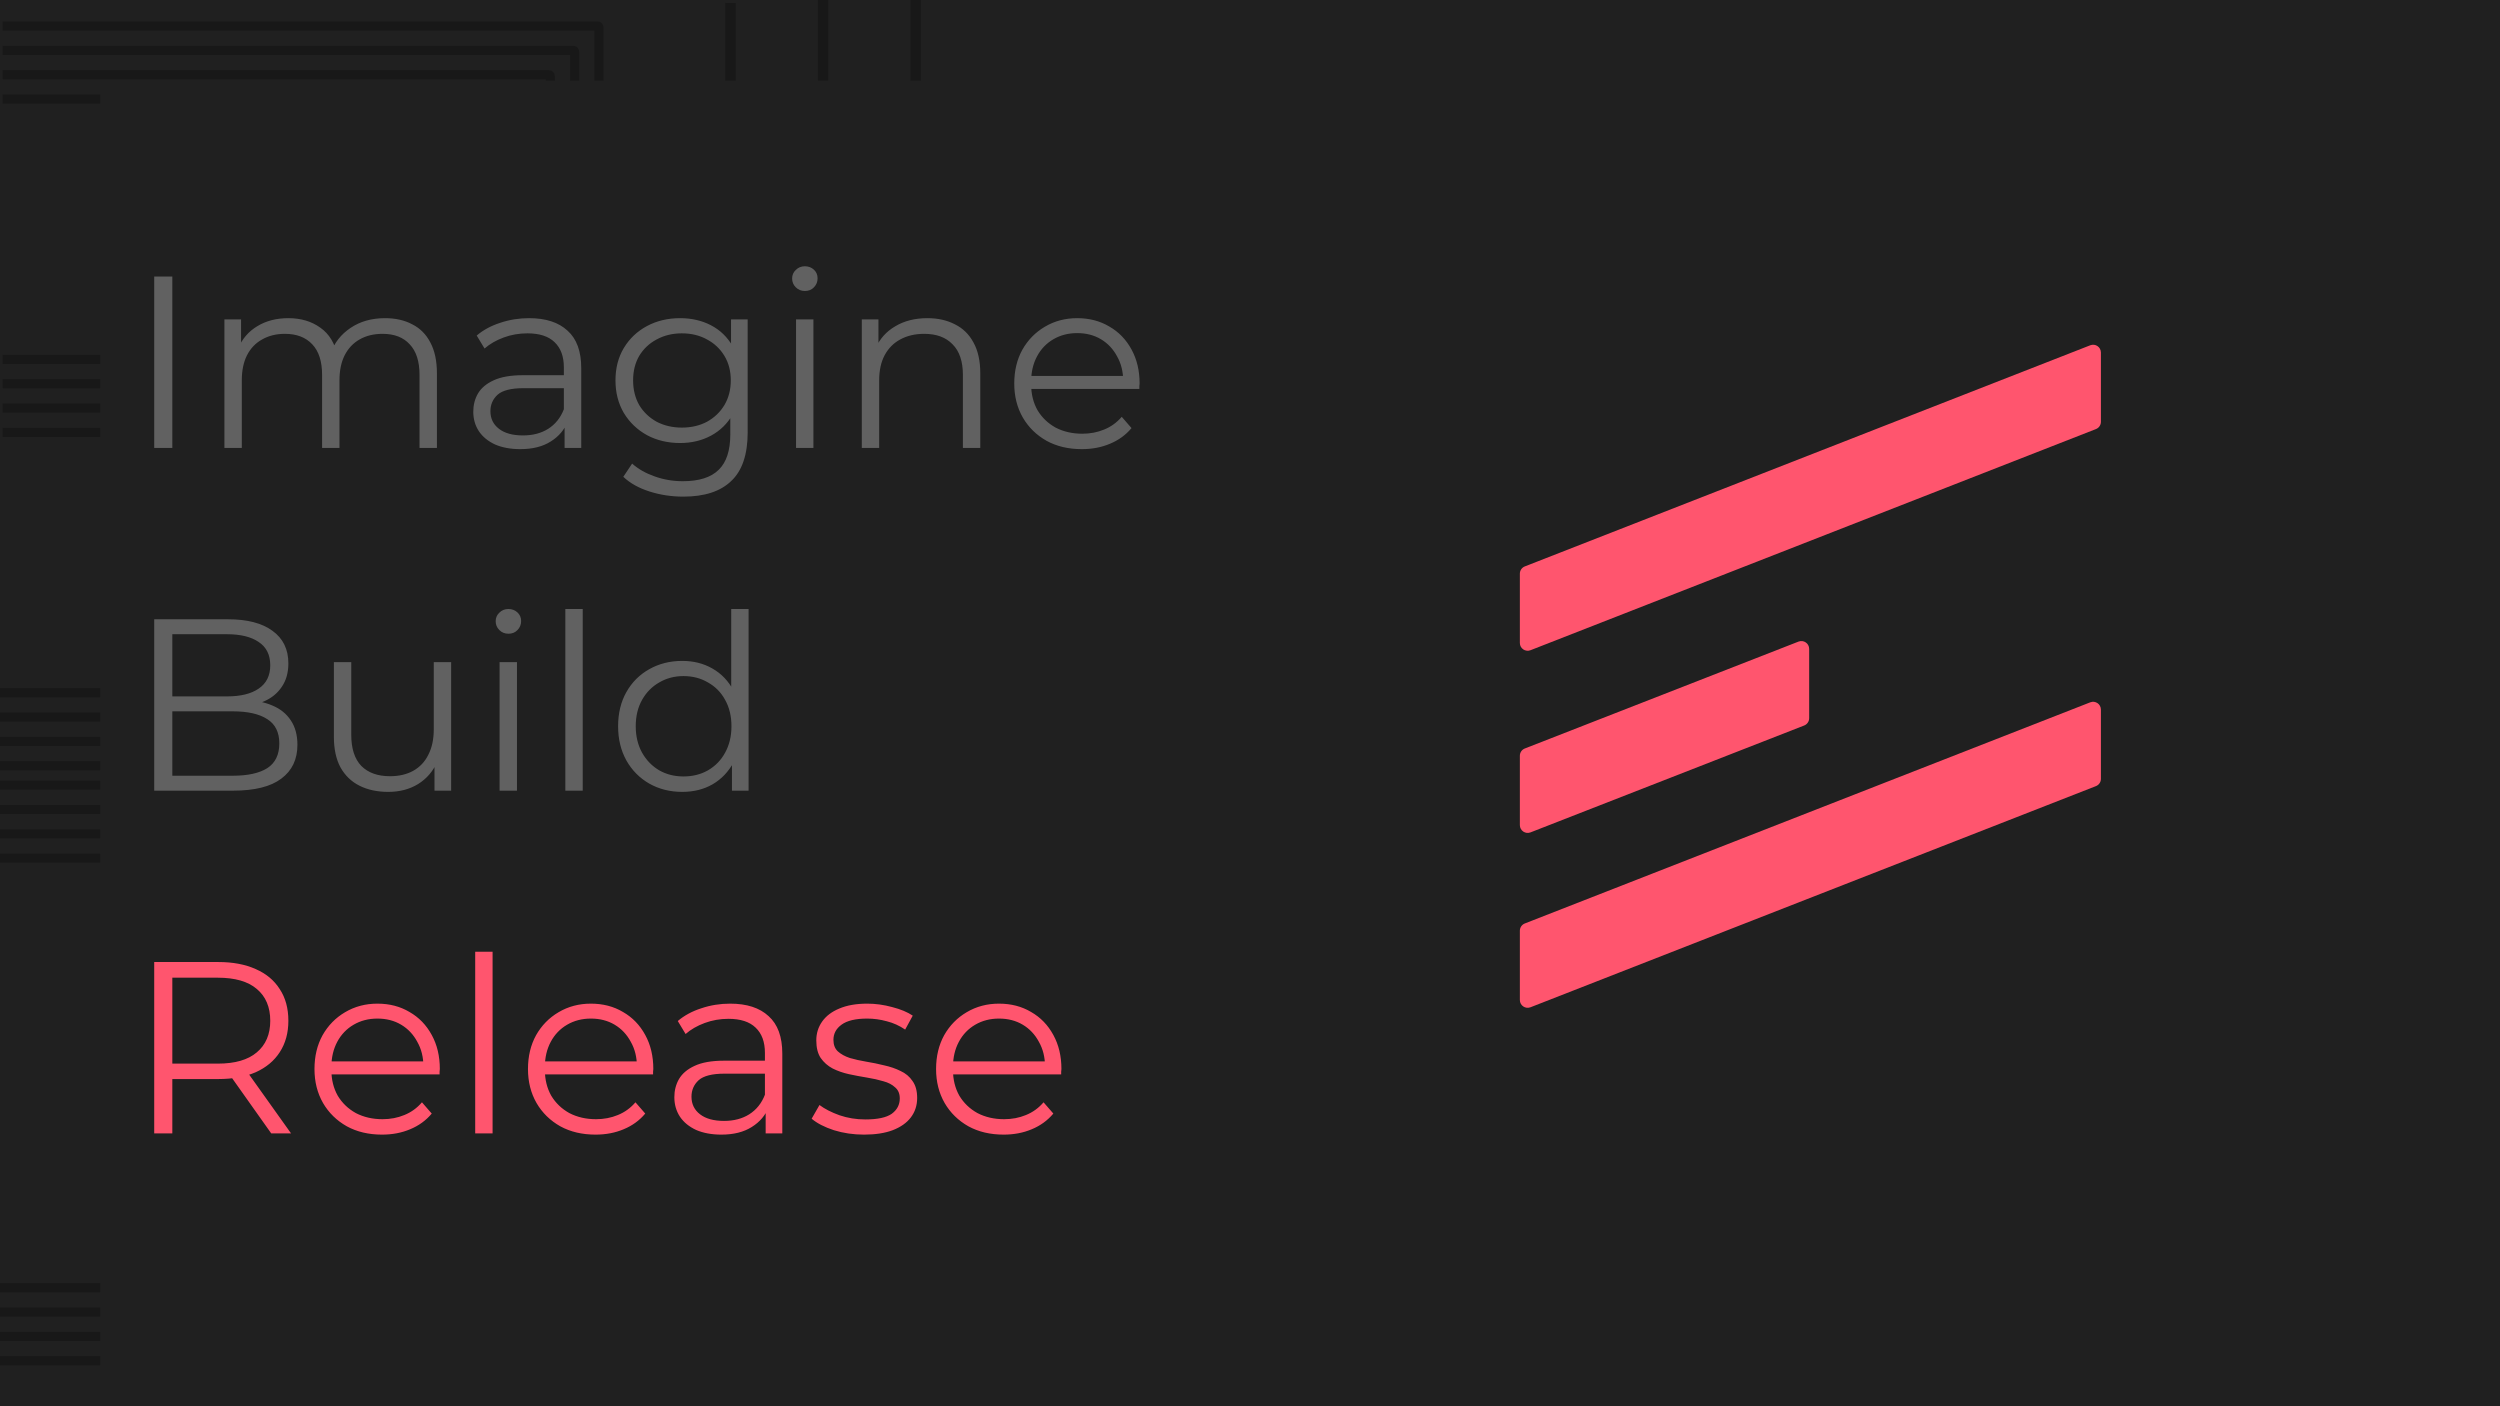 <svg width="1920" height="1080" viewBox="0 0 1920 1080" fill="none" xmlns="http://www.w3.org/2000/svg">
    <g clip-path="url(#clip0_716_4)">
        <rect width="1920" height="1080" fill="#202020"/>
        <path d="M703.261 -140V90.174C703.261 90.726 703.708 91.174 704.261 91.174H969C969.552 91.174 970 91.622 970 92.174V322.348" stroke="#181818" stroke-width="8"/>
        <path d="M632.13 -68.87V161.304C632.13 161.857 632.578 162.304 633.13 162.304H897.87C898.422 162.304 898.87 162.752 898.87 163.304V393.478" stroke="#181818" stroke-width="8"/>
        <path d="M561 2.261V232.435C561 232.987 561.448 233.435 562 233.435H826.739C827.291 233.435 827.739 233.882 827.739 234.435V464.609" stroke="#181818" stroke-width="8"/>
        <path d="M-17 989H440C440.552 989 441 989.448 441 990V1138.55" stroke="#181818" stroke-width="7"/>
        <path d="M-17 1007.69H421.306C421.858 1007.69 422.306 1008.14 422.306 1008.69V1138.55" stroke="#181818" stroke-width="7"/>
        <path d="M-17 1026.39H402.612C403.165 1026.39 403.612 1026.84 403.612 1027.39V1138.55" stroke="#181818" stroke-width="7"/>
        <path d="M-17 1045.08H383.918C384.471 1045.08 384.918 1045.53 384.918 1046.08V1138.55" stroke="#181818" stroke-width="7"/>
        <path d="M0 603H457C457.552 603 458 603.448 458 604V752.551" stroke="#181818" stroke-width="7"/>
        <path d="M0 621.694H438.306C438.858 621.694 439.306 622.142 439.306 622.694V752.551" stroke="#181818" stroke-width="7"/>
        <path d="M0 640.388H419.612C420.165 640.388 420.612 640.835 420.612 641.388V752.551" stroke="#181818" stroke-width="7"/>
        <path d="M0 659.082H400.918C401.471 659.082 401.918 659.529 401.918 660.082V752.551" stroke="#181818" stroke-width="7"/>
        <path d="M0 532H457C457.552 532 458 532.448 458 533V681.551" stroke="#181818" stroke-width="7"/>
        <path d="M0 550.694H438.306C438.858 550.694 439.306 551.142 439.306 551.694V681.551" stroke="#181818" stroke-width="7"/>
        <path d="M0 569.388H419.612C420.165 569.388 420.612 569.835 420.612 570.388V681.551" stroke="#181818" stroke-width="7"/>
        <path d="M0 588.082H400.918C401.471 588.082 401.918 588.529 401.918 589.082V681.551" stroke="#181818" stroke-width="7"/>
        <path d="M2 276H459C459.552 276 460 276.448 460 277V425.551" stroke="#181818" stroke-width="7"/>
        <path d="M2 294.694H440.306C440.858 294.694 441.306 295.142 441.306 295.694V425.551" stroke="#181818" stroke-width="7"/>
        <path d="M2 313.388H421.612C422.165 313.388 422.612 313.835 422.612 314.388V425.551" stroke="#181818" stroke-width="7"/>
        <path d="M2 332.082H402.918C403.471 332.082 403.918 332.529 403.918 333.082V425.551" stroke="#181818" stroke-width="7"/>
        <path d="M2 20H459C459.552 20 460 20.448 460 21V169.551" stroke="#181818" stroke-width="7"/>
        <path d="M2 38.694H440.306C440.858 38.694 441.306 39.142 441.306 39.694V169.551" stroke="#181818" stroke-width="7"/>
        <path d="M2 57.388H421.612C422.165 57.388 422.612 57.835 422.612 58.388V169.551" stroke="#181818" stroke-width="7"/>
        <path d="M2 76.082H402.918C403.471 76.082 403.918 76.529 403.918 77.082V169.551" stroke="#181818" stroke-width="7"/>
        <g filter="url(#filter0_f_716_4)">
            <rect x="77" y="62" width="1030" height="1061" fill="#202020"/>
        </g>
        <path d="M118.434 344V212.388H132.347V344H118.434ZM295.689 244.351C303.711 244.351 310.668 245.918 316.559 249.051C322.575 252.059 327.213 256.697 330.472 262.964C333.856 269.232 335.549 277.128 335.549 286.655V344H322.199V287.971C322.199 277.567 319.692 269.733 314.679 264.469C309.79 259.079 302.834 256.384 293.809 256.384C287.04 256.384 281.149 257.825 276.135 260.708C271.247 263.466 267.424 267.54 264.666 272.929C262.034 278.194 260.718 284.586 260.718 292.107V344H247.368V287.971C247.368 277.567 244.862 269.733 239.848 264.469C234.834 259.079 227.815 256.384 218.79 256.384C212.146 256.384 206.318 257.825 201.304 260.708C196.29 263.466 192.405 267.54 189.647 272.929C187.015 278.194 185.699 284.586 185.699 292.107V344H172.349V245.291H185.135V271.989L183.066 267.289C186.075 260.144 190.901 254.566 197.544 250.555C204.312 246.419 212.272 244.351 221.422 244.351C231.074 244.351 239.284 246.795 246.052 251.683C252.821 256.447 257.208 263.654 259.214 273.305L253.949 271.237C256.832 263.215 261.908 256.76 269.178 251.871C276.574 246.858 285.411 244.351 295.689 244.351ZM433.608 344V322.19L433.044 318.618V282.142C433.044 273.744 430.663 267.289 425.9 262.776C421.262 258.264 414.305 256.008 405.03 256.008C398.637 256.008 392.558 257.073 386.792 259.204C381.026 261.335 376.138 264.155 372.127 267.665L366.11 257.7C371.124 253.438 377.141 250.179 384.16 247.923C391.179 245.542 398.575 244.351 406.346 244.351C419.131 244.351 428.971 247.547 435.865 253.94C442.884 260.207 446.394 269.796 446.394 282.706V344H433.608ZM399.577 344.94C392.182 344.94 385.727 343.749 380.212 341.368C374.822 338.861 370.685 335.477 367.802 331.215C364.919 326.828 363.478 321.814 363.478 316.173C363.478 311.034 364.669 306.397 367.05 302.26C369.557 297.998 373.568 294.614 379.083 292.107C384.724 289.475 392.245 288.159 401.646 288.159H435.677V298.124H402.022C392.495 298.124 385.852 299.816 382.092 303.2C378.457 306.585 376.639 310.784 376.639 315.797C376.639 321.438 378.833 325.95 383.22 329.335C387.607 332.719 393.749 334.411 401.646 334.411C409.166 334.411 415.621 332.719 421.011 329.335C426.526 325.825 430.538 320.811 433.044 314.293L436.053 323.506C433.546 330.024 429.159 335.226 422.891 339.112C416.75 342.997 408.978 344.94 399.577 344.94ZM524.768 381.415C515.743 381.415 507.094 380.099 498.821 377.467C490.548 374.835 483.842 371.075 478.703 366.186L485.472 356.033C490.11 360.169 495.813 363.428 502.581 365.81C509.475 368.317 516.745 369.57 524.391 369.57C536.926 369.57 546.139 366.625 552.03 360.734C557.921 354.968 560.867 345.943 560.867 333.659V309.029L562.747 292.107L561.431 275.186V245.291H574.216V331.967C574.216 349.014 570.017 361.486 561.619 369.382C553.346 377.404 541.062 381.415 524.768 381.415ZM522.323 340.24C512.922 340.24 504.462 338.234 496.941 334.223C489.42 330.087 483.466 324.384 479.079 317.114C474.818 309.843 472.687 301.508 472.687 292.107C472.687 282.706 474.818 274.434 479.079 267.289C483.466 260.019 489.42 254.378 496.941 250.367C504.462 246.356 512.922 244.351 522.323 244.351C531.097 244.351 538.994 246.168 546.014 249.803C553.033 253.438 558.611 258.828 562.747 265.973C566.883 273.117 568.952 281.829 568.952 292.107C568.952 302.385 566.883 311.097 562.747 318.242C558.611 325.386 553.033 330.839 546.014 334.599C538.994 338.359 531.097 340.24 522.323 340.24ZM523.639 328.395C530.909 328.395 537.365 326.89 543.005 323.882C548.646 320.749 553.095 316.487 556.354 311.097C559.613 305.582 561.243 299.252 561.243 292.107C561.243 284.963 559.613 278.695 556.354 273.305C553.095 267.916 548.646 263.717 543.005 260.708C537.365 257.575 530.909 256.008 523.639 256.008C516.495 256.008 510.04 257.575 504.274 260.708C498.633 263.717 494.183 267.916 490.924 273.305C487.791 278.695 486.224 284.963 486.224 292.107C486.224 299.252 487.791 305.582 490.924 311.097C494.183 316.487 498.633 320.749 504.274 323.882C510.04 326.89 516.495 328.395 523.639 328.395ZM611.363 344V245.291H624.712V344H611.363ZM618.131 223.481C615.374 223.481 613.055 222.541 611.175 220.661C609.295 218.78 608.355 216.524 608.355 213.892C608.355 211.26 609.295 209.066 611.175 207.311C613.055 205.431 615.374 204.491 618.131 204.491C620.889 204.491 623.208 205.368 625.088 207.123C626.968 208.878 627.908 211.072 627.908 213.704C627.908 216.462 626.968 218.78 625.088 220.661C623.333 222.541 621.014 223.481 618.131 223.481ZM712.244 244.351C720.266 244.351 727.286 245.918 733.302 249.051C739.444 252.059 744.207 256.697 747.592 262.964C751.101 269.232 752.856 277.128 752.856 286.655V344H739.507V287.971C739.507 277.567 736.875 269.733 731.61 264.469C726.471 259.079 719.201 256.384 709.8 256.384C702.781 256.384 696.639 257.825 691.374 260.708C686.235 263.466 682.224 267.54 679.341 272.929C676.584 278.194 675.205 284.586 675.205 292.107V344H661.856V245.291H674.641V272.365L672.573 267.289C675.706 260.144 680.72 254.566 687.614 250.555C694.508 246.419 702.718 244.351 712.244 244.351ZM830.842 344.94C820.564 344.94 811.539 342.809 803.768 338.547C795.996 334.16 789.917 328.207 785.53 320.686C781.143 313.04 778.949 304.328 778.949 294.551C778.949 284.775 781.018 276.126 785.154 268.605C789.416 261.084 795.182 255.193 802.452 250.931C809.847 246.544 818.12 244.351 827.27 244.351C836.545 244.351 844.756 246.482 851.9 250.743C859.17 254.88 864.873 260.771 869.01 268.417C873.146 275.938 875.214 284.649 875.214 294.551C875.214 295.178 875.152 295.868 875.026 296.62C875.026 297.246 875.026 297.936 875.026 298.688H789.102V288.723H867.882L862.617 292.671C862.617 285.527 861.05 279.197 857.917 273.681C854.909 268.041 850.772 263.654 845.508 260.52C840.243 257.387 834.164 255.82 827.27 255.82C820.501 255.82 814.422 257.387 809.032 260.52C803.642 263.654 799.443 268.041 796.435 273.681C793.427 279.322 791.923 285.777 791.923 293.047V295.115C791.923 302.636 793.552 309.279 796.811 315.045C800.195 320.686 804.833 325.136 810.724 328.395C816.741 331.528 823.572 333.095 831.218 333.095C837.235 333.095 842.813 332.03 847.952 329.899C853.216 327.768 857.729 324.509 861.489 320.122L869.01 328.771C864.623 334.035 859.108 338.046 852.464 340.804C845.946 343.561 838.739 344.94 830.842 344.94Z" fill="#616161"/>
        <path d="M118.434 607.225V475.612H175.215C189.881 475.612 201.224 478.558 209.246 484.449C217.394 490.34 221.468 498.676 221.468 509.456C221.468 516.6 219.775 522.617 216.391 527.505C213.132 532.394 208.62 536.091 202.854 538.598C197.213 541.105 191.009 542.359 184.24 542.359L187.436 537.846C195.835 537.846 203.042 539.162 209.058 541.795C215.2 544.301 219.963 548.124 223.348 553.264C226.732 558.277 228.424 564.545 228.424 572.065C228.424 583.221 224.288 591.87 216.015 598.012C207.868 604.154 195.521 607.225 178.976 607.225H118.434ZM132.347 595.756H178.788C190.319 595.756 199.156 593.813 205.298 589.927C211.44 585.916 214.511 579.586 214.511 570.937C214.511 562.414 211.44 556.209 205.298 552.324C199.156 548.312 190.319 546.307 178.788 546.307H130.843V534.838H174.275C184.804 534.838 192.952 532.832 198.717 528.821C204.609 524.81 207.554 518.856 207.554 510.96C207.554 502.938 204.609 496.984 198.717 493.098C192.952 489.087 184.804 487.081 174.275 487.081H132.347V595.756ZM298.161 608.165C289.763 608.165 282.43 606.598 276.163 603.464C269.896 600.331 265.007 595.63 261.498 589.363C258.113 583.096 256.421 575.262 256.421 565.861V508.515H269.77V564.357C269.77 574.886 272.34 582.845 277.479 588.235C282.744 593.499 290.076 596.132 299.477 596.132C306.371 596.132 312.325 594.753 317.339 591.995C322.478 589.112 326.364 584.976 328.996 579.586C331.753 574.196 333.132 567.741 333.132 560.22V508.515H346.482V607.225H333.696V580.15L335.765 585.039C332.631 592.309 327.742 598.012 321.099 602.148C314.581 606.159 306.935 608.165 298.161 608.165ZM383.685 607.225V508.515H397.035V607.225H383.685ZM390.454 486.705C387.696 486.705 385.378 485.765 383.497 483.885C381.617 482.005 380.677 479.749 380.677 477.117C380.677 474.484 381.617 472.291 383.497 470.536C385.378 468.656 387.696 467.716 390.454 467.716C393.212 467.716 395.531 468.593 397.411 470.348C399.291 472.103 400.231 474.296 400.231 476.929C400.231 479.686 399.291 482.005 397.411 483.885C395.656 485.765 393.337 486.705 390.454 486.705ZM434.178 607.225V467.716H447.528V607.225H434.178ZM523.967 608.165C514.566 608.165 506.105 606.034 498.585 601.772C491.189 597.51 485.361 591.619 481.099 584.098C476.837 576.452 474.706 567.678 474.706 557.776C474.706 547.748 476.837 538.974 481.099 531.454C485.361 523.933 491.189 518.104 498.585 513.968C506.105 509.706 514.566 507.575 523.967 507.575C532.616 507.575 540.325 509.518 547.093 513.404C553.987 517.29 559.44 522.993 563.451 530.513C567.587 537.909 569.655 546.996 569.655 557.776C569.655 568.43 567.65 577.518 563.639 585.039C559.628 592.559 554.175 598.325 547.281 602.336C540.513 606.222 532.741 608.165 523.967 608.165ZM524.907 596.32C531.926 596.32 538.194 594.753 543.709 591.619C549.349 588.36 553.736 583.848 556.87 578.082C560.129 572.191 561.759 565.422 561.759 557.776C561.759 550.005 560.129 543.236 556.87 537.47C553.736 531.704 549.349 527.255 543.709 524.121C538.194 520.862 531.926 519.232 524.907 519.232C518.013 519.232 511.809 520.862 506.293 524.121C500.778 527.255 496.391 531.704 493.132 537.47C489.873 543.236 488.244 550.005 488.244 557.776C488.244 565.422 489.873 572.191 493.132 578.082C496.391 583.848 500.778 588.36 506.293 591.619C511.809 594.753 518.013 596.32 524.907 596.32ZM562.135 607.225V577.518L563.451 557.588L561.571 537.658V467.716H574.92V607.225H562.135Z" fill="#616161"/>
        <path d="M118.434 870.449V738.837H167.695C178.85 738.837 188.439 740.654 196.461 744.289C204.483 747.799 210.625 752.938 214.887 759.706C219.274 766.35 221.468 774.434 221.468 783.961C221.468 793.236 219.274 801.258 214.887 808.027C210.625 814.67 204.483 819.809 196.461 823.444C188.439 826.954 178.85 828.709 167.695 828.709H126.143L132.347 822.316V870.449H118.434ZM208.306 870.449L174.463 822.692H189.505L223.536 870.449H208.306ZM132.347 823.444L126.143 816.864H167.319C180.48 816.864 190.445 813.981 197.213 808.215C204.107 802.449 207.554 794.364 207.554 783.961C207.554 773.432 204.107 765.284 197.213 759.518C190.445 753.753 180.48 750.87 167.319 750.87H126.143L132.347 744.289V823.444ZM293.414 871.389C283.135 871.389 274.11 869.258 266.339 864.996C258.568 860.609 252.488 854.655 248.101 847.135C243.714 839.489 241.521 830.777 241.521 821C241.521 811.223 243.589 802.574 247.725 795.054C251.987 787.533 257.753 781.642 265.023 777.38C272.418 772.993 280.691 770.799 289.841 770.799C299.117 770.799 307.327 772.93 314.472 777.192C321.742 781.328 327.445 787.22 331.581 794.866C335.718 802.386 337.786 811.098 337.786 821C337.786 821.627 337.723 822.316 337.598 823.068C337.598 823.695 337.598 824.384 337.598 825.137H251.674V815.172H330.453L325.189 819.12C325.189 811.975 323.622 805.645 320.488 800.13C317.48 794.49 313.343 790.103 308.079 786.969C302.814 783.835 296.735 782.269 289.841 782.269C283.073 782.269 276.993 783.835 271.604 786.969C266.214 790.103 262.015 794.49 259.006 800.13C255.998 805.771 254.494 812.226 254.494 819.496V821.564C254.494 829.085 256.123 835.728 259.382 841.494C262.767 847.135 267.404 851.584 273.296 854.843C279.312 857.977 286.144 859.544 293.79 859.544C299.806 859.544 305.384 858.478 310.523 856.347C315.788 854.217 320.3 850.958 324.06 846.571L331.581 855.219C327.194 860.484 321.679 864.495 315.036 867.252C308.518 870.01 301.31 871.389 293.414 871.389ZM364.957 870.449V730.94H378.306V870.449H364.957ZM457.378 871.389C447.1 871.389 438.075 869.258 430.303 864.996C422.532 860.609 416.453 854.655 412.066 847.135C407.679 839.489 405.485 830.777 405.485 821C405.485 811.223 407.553 802.574 411.69 795.054C415.951 787.533 421.717 781.642 428.987 777.38C436.383 772.993 444.655 770.799 453.806 770.799C463.081 770.799 471.291 772.93 478.436 777.192C485.706 781.328 491.409 787.22 495.546 794.866C499.682 802.386 501.75 811.098 501.75 821C501.75 821.627 501.687 822.316 501.562 823.068C501.562 823.695 501.562 824.384 501.562 825.137H415.638V815.172H494.417L489.153 819.12C489.153 811.975 487.586 805.645 484.452 800.13C481.444 794.49 477.308 790.103 472.043 786.969C466.779 783.835 460.7 782.269 453.806 782.269C447.037 782.269 440.958 783.835 435.568 786.969C430.178 790.103 425.979 794.49 422.971 800.13C419.963 805.771 418.458 812.226 418.458 819.496V821.564C418.458 829.085 420.088 835.728 423.347 841.494C426.731 847.135 431.369 851.584 437.26 854.843C443.277 857.977 450.108 859.544 457.754 859.544C463.771 859.544 469.348 858.478 474.488 856.347C479.752 854.217 484.264 850.958 488.025 846.571L495.546 855.219C491.158 860.484 485.643 864.495 479 867.252C472.482 870.01 465.275 871.389 457.378 871.389ZM588.025 870.449V848.639L587.461 845.066V808.591C587.461 800.193 585.08 793.738 580.316 789.225C575.679 784.713 568.722 782.457 559.446 782.457C553.054 782.457 546.975 783.522 541.209 785.653C535.443 787.784 530.554 790.604 526.543 794.114L520.527 784.149C525.541 779.887 531.557 776.628 538.577 774.372C545.596 771.99 552.991 770.799 560.763 770.799C573.548 770.799 583.387 773.996 590.281 780.388C597.301 786.656 600.81 796.245 600.81 809.155V870.449H588.025ZM553.994 871.389C546.599 871.389 540.143 870.198 534.628 867.816C529.238 865.31 525.102 861.925 522.219 857.664C519.336 853.276 517.895 848.263 517.895 842.622C517.895 837.483 519.085 832.845 521.467 828.709C523.974 824.447 527.985 821.063 533.5 818.556C539.141 815.924 546.661 814.608 556.062 814.608H590.093V824.572H556.438C546.912 824.572 540.269 826.265 536.508 829.649C532.873 833.033 531.056 837.232 531.056 842.246C531.056 847.887 533.249 852.399 537.636 855.783C542.024 859.168 548.165 860.86 556.062 860.86C563.583 860.86 570.038 859.168 575.428 855.783C580.943 852.274 584.954 847.26 587.461 840.742L590.469 849.955C587.962 856.473 583.575 861.675 577.308 865.56C571.166 869.446 563.395 871.389 553.994 871.389ZM663.579 871.389C655.431 871.389 647.723 870.261 640.453 868.005C633.183 865.623 627.479 862.677 623.343 859.168L629.36 848.639C633.371 851.647 638.51 854.279 644.777 856.535C651.044 858.666 657.625 859.732 664.519 859.732C673.92 859.732 680.688 858.29 684.825 855.407C688.961 852.399 691.029 848.451 691.029 843.562C691.029 839.927 689.839 837.107 687.457 835.101C685.201 832.971 682.192 831.404 678.432 830.401C674.672 829.273 670.473 828.333 665.835 827.581C661.197 826.829 656.559 825.951 651.922 824.949C647.409 823.946 643.273 822.504 639.513 820.624C635.752 818.619 632.681 815.924 630.3 812.539C628.043 809.155 626.915 804.643 626.915 799.002C626.915 793.612 628.42 788.786 631.428 784.525C634.436 780.263 638.823 776.941 644.589 774.56C650.48 772.053 657.625 770.799 666.023 770.799C672.416 770.799 678.808 771.677 685.201 773.432C691.593 775.061 696.858 777.255 700.994 780.012L695.166 790.729C690.779 787.721 686.078 785.59 681.064 784.337C676.051 782.958 671.037 782.269 666.023 782.269C657.124 782.269 650.543 783.835 646.281 786.969C642.145 789.977 640.077 793.863 640.077 798.626C640.077 802.386 641.205 805.332 643.461 807.463C645.842 809.594 648.913 811.286 652.674 812.539C656.559 813.667 660.759 814.608 665.271 815.36C669.909 816.112 674.484 817.052 678.996 818.18C683.634 819.183 687.833 820.624 691.593 822.504C695.479 824.259 698.55 826.829 700.806 830.213C703.188 833.472 704.379 837.796 704.379 843.186C704.379 848.952 702.749 853.966 699.49 858.228C696.356 862.364 691.719 865.623 685.577 868.005C679.56 870.261 672.228 871.389 663.579 871.389ZM770.802 871.389C760.523 871.389 751.498 869.258 743.727 864.996C735.956 860.609 729.876 854.655 725.489 847.135C721.102 839.489 718.909 830.777 718.909 821C718.909 811.223 720.977 802.574 725.113 795.054C729.375 787.533 735.141 781.642 742.411 777.38C749.806 772.993 758.079 770.799 767.229 770.799C776.505 770.799 784.715 772.93 791.86 777.192C799.13 781.328 804.833 787.22 808.969 794.866C813.105 802.386 815.174 811.098 815.174 821C815.174 821.627 815.111 822.316 814.986 823.068C814.986 823.695 814.986 824.384 814.986 825.137H729.062V815.172H807.841L802.577 819.12C802.577 811.975 801.01 805.645 797.876 800.13C794.868 794.49 790.731 790.103 785.467 786.969C780.202 783.835 774.123 782.269 767.229 782.269C760.461 782.269 754.381 783.835 748.992 786.969C743.602 790.103 739.403 794.49 736.394 800.13C733.386 805.771 731.882 812.226 731.882 819.496V821.564C731.882 829.085 733.511 835.728 736.77 841.494C740.155 847.135 744.792 851.584 750.684 854.843C756.7 857.977 763.532 859.544 771.178 859.544C777.194 859.544 782.772 858.478 787.911 856.347C793.176 854.217 797.688 850.958 801.448 846.571L808.969 855.219C804.582 860.484 799.067 864.495 792.424 867.252C785.906 870.01 778.698 871.389 770.802 871.389Z" fill="#FF556E"/>
        <path d="M1167.25 440.601C1167.25 438.128 1168.76 435.908 1171.06 435.009L1605.33 265.166C1609.26 263.63 1613.5 266.533 1613.5 270.759V323.937C1613.5 326.41 1611.99 328.63 1609.69 329.529L1175.42 499.372C1171.49 500.908 1167.25 498.005 1167.25 493.779V440.601Z" fill="#FF556E"/>
        <path d="M1167.25 580.435C1167.25 577.959 1168.77 575.737 1171.07 574.835L1381.25 492.744C1385.19 491.206 1389.44 494.112 1389.44 498.343V551.584C1389.44 554.06 1387.92 556.282 1385.62 557.182L1175.44 639.275C1171.5 640.814 1167.25 637.906 1167.25 633.677V580.435Z" fill="#FF556E"/>
        <path d="M1167.25 714.813C1167.25 712.34 1168.76 710.121 1171.06 709.222L1605.33 539.378C1609.26 537.842 1613.5 540.745 1613.5 544.971V598.149C1613.5 600.622 1611.99 602.842 1609.69 603.741L1175.42 773.583C1171.49 775.12 1167.25 772.217 1167.25 767.991V714.813Z" fill="#FF556E"/>
    </g>
    <defs>
        <filter id="filter0_f_716_4" x="-94" y="-109" width="1372" height="1403" filterUnits="userSpaceOnUse" color-interpolation-filters="sRGB">
            <feFlood flood-opacity="0" result="BackgroundImageFix"/>
            <feBlend mode="normal" in="SourceGraphic" in2="BackgroundImageFix" result="shape"/>
            <feGaussianBlur stdDeviation="85.5" result="effect1_foregroundBlur_716_4"/>
        </filter>
        <clipPath id="clip0_716_4">
            <rect width="1920" height="1080" fill="white"/>
        </clipPath>
    </defs>
</svg>
